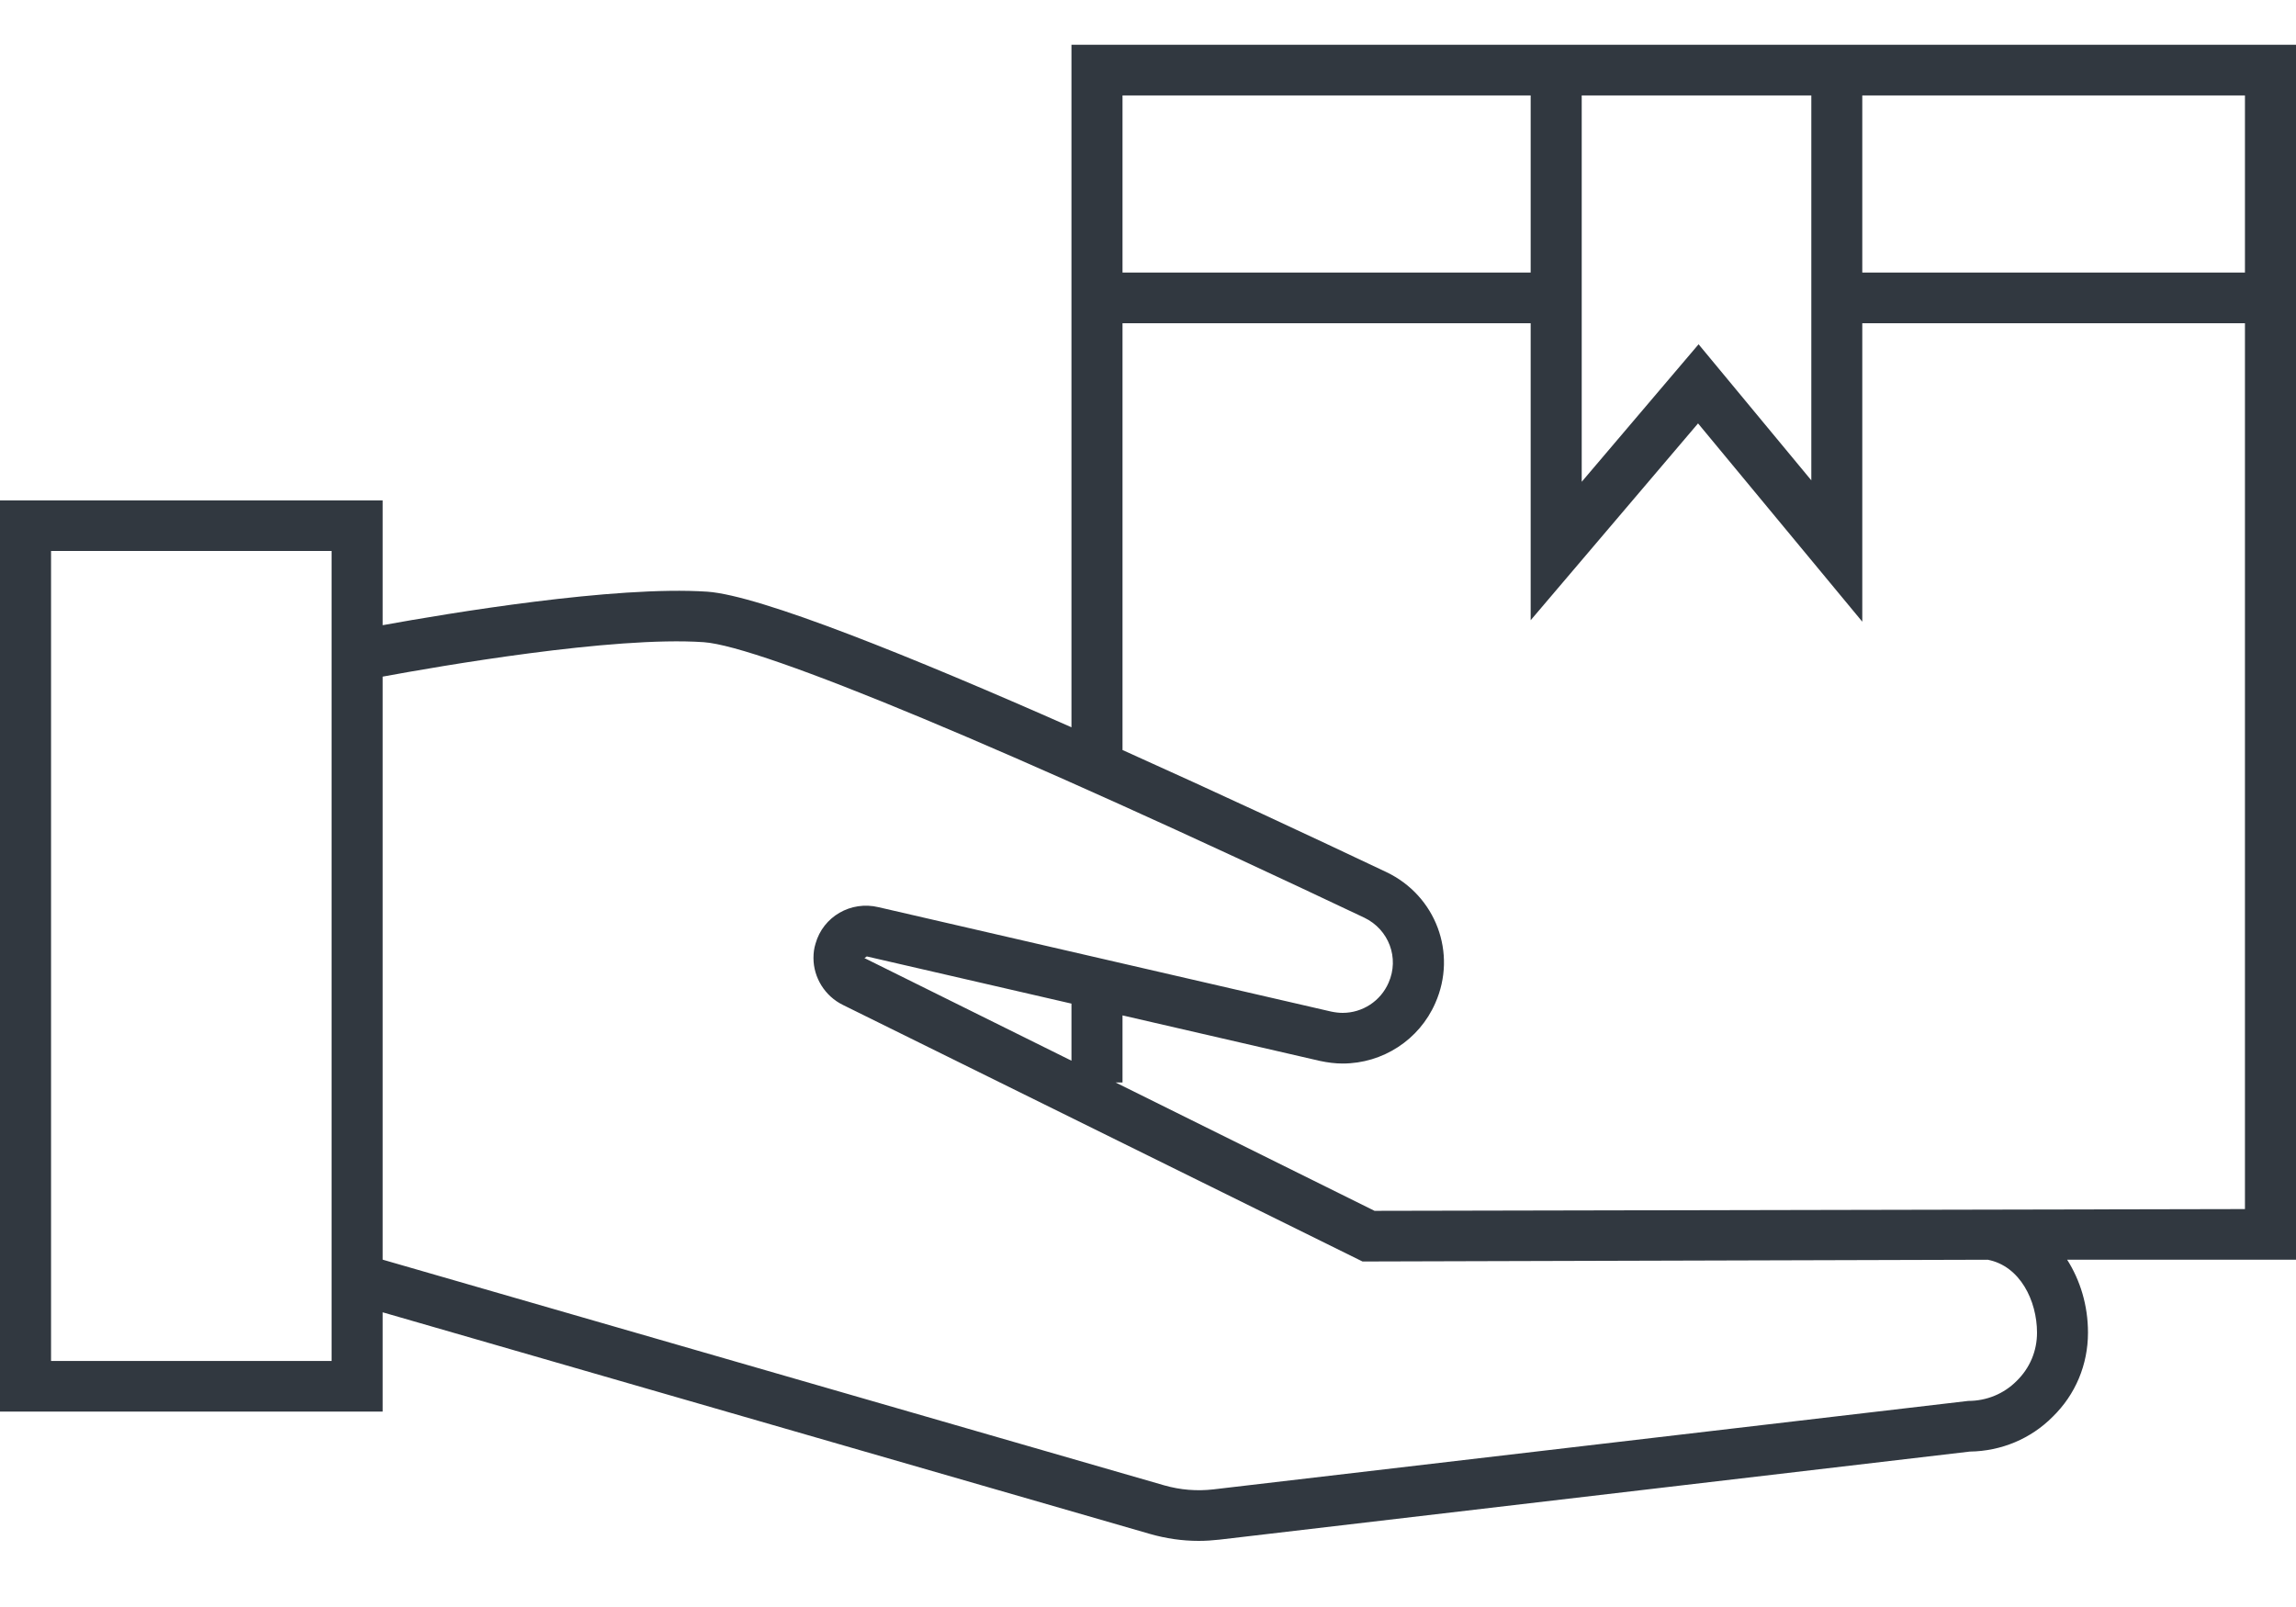<svg width="30" height="21" viewBox="0 0 30 21" fill="none" xmlns="http://www.w3.org/2000/svg">
<path d="M30 0.585H14V9.504C11.912 8.581 9.93 7.78 9.242 7.732C8.031 7.651 5.854 8.015 5 8.17V6.539H0V18.446H5V17.149L15.025 20.045C15.234 20.105 15.447 20.136 15.662 20.136C15.752 20.136 15.842 20.13 15.932 20.12L25.738 18.969C26.151 18.963 26.536 18.801 26.821 18.514C27.119 18.223 27.282 17.833 27.282 17.415C27.282 17.057 27.18 16.73 27.01 16.462H30V0.585ZM29.333 3.562H24.333V1.247H29.333V3.562ZM20.667 1.247H23.667V6.277L22.194 4.499L20.667 6.296V1.247ZM20 1.247V3.562H14.667V1.247H20ZM4.333 17.785H0.667V7.2H4.333V17.785ZM26.616 17.415C26.616 17.655 26.523 17.877 26.35 18.046C26.183 18.214 25.958 18.307 25.717 18.307L15.854 19.463C15.637 19.488 15.421 19.47 15.211 19.41L5 16.461V8.842C5.716 8.71 8.008 8.31 9.195 8.392C9.956 8.445 13.183 9.791 17.826 11.992C18.147 12.146 18.287 12.519 18.143 12.843C18.039 13.082 17.803 13.236 17.543 13.236C17.496 13.236 17.446 13.23 17.393 13.219L11.479 11.855C11.117 11.768 10.755 11.978 10.656 12.331C10.637 12.392 10.629 12.452 10.629 12.519C10.629 12.776 10.779 13.017 11.013 13.132L17.803 16.485L25.972 16.462C26.395 16.543 26.616 16.999 26.616 17.415ZM11.295 12.52L11.323 12.501L11.324 12.498L14 13.115V13.861L11.295 12.52ZM17.96 15.823L14.577 14.146H14.667V13.269L17.247 13.864C17.351 13.886 17.448 13.898 17.543 13.898C18.069 13.898 18.545 13.587 18.754 13.108C19.043 12.456 18.761 11.704 18.114 11.396C17.135 10.932 15.904 10.357 14.667 9.801V4.224H20V8.105L22.187 5.533L24.333 8.124V4.224H29.333V15.8L17.96 15.823Z" fill="#313840"/>
</svg>
